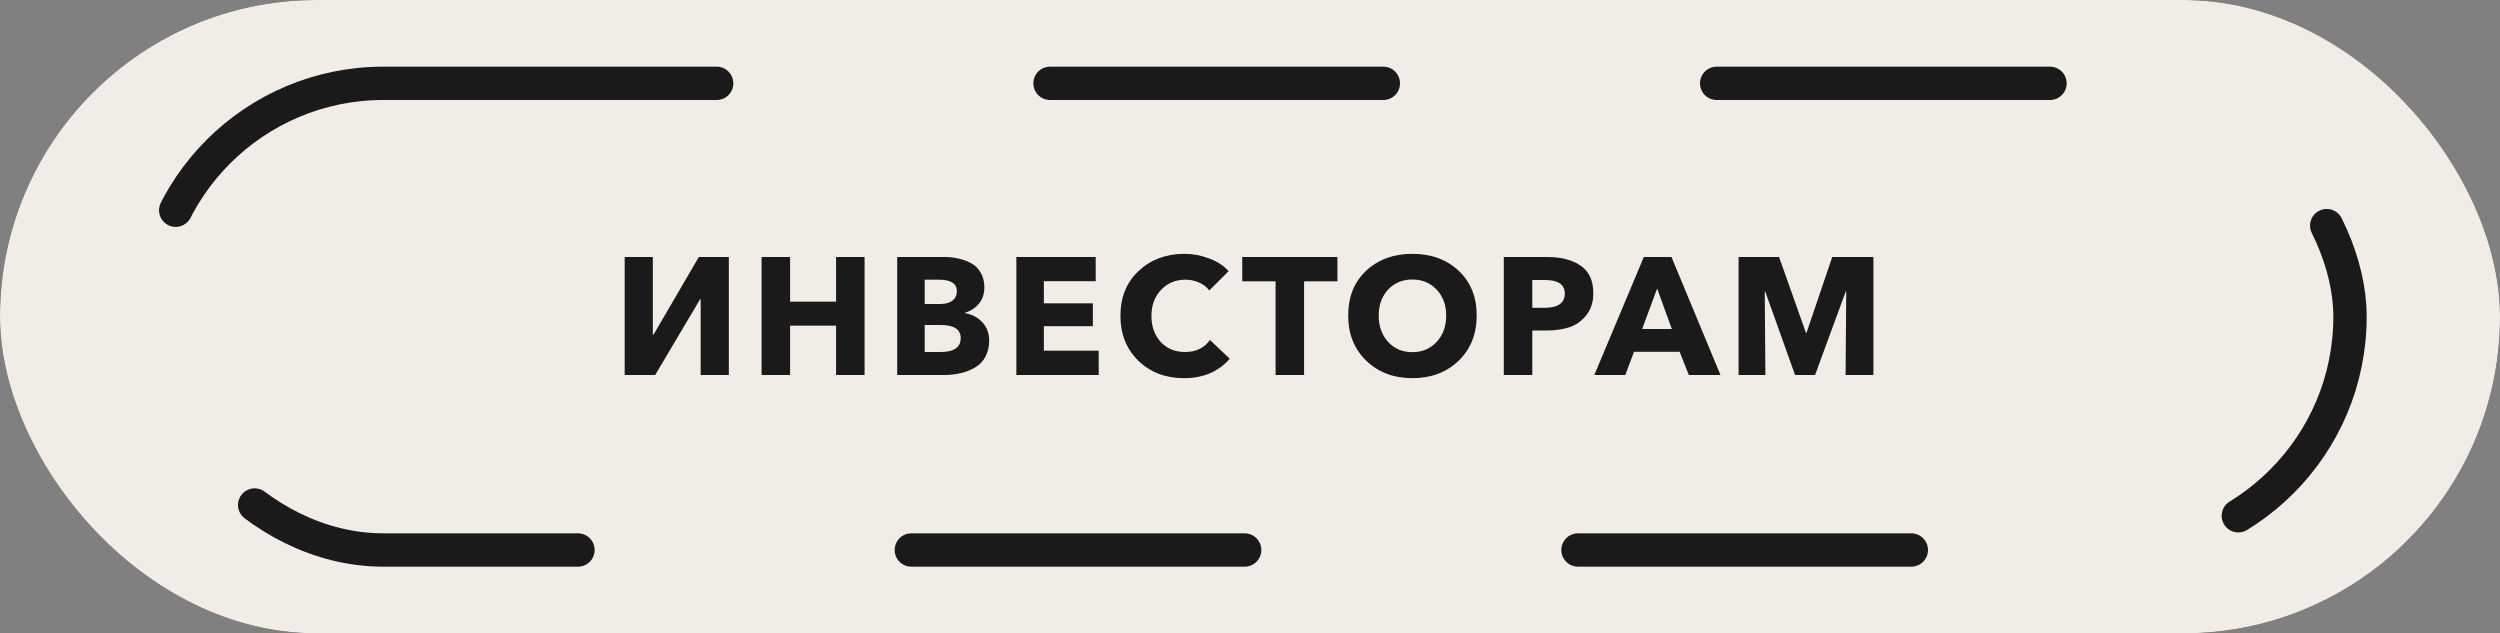 <svg width="300" height="76" viewBox="0 0 300 76" fill="none" xmlns="http://www.w3.org/2000/svg">
<rect x="0" y="0" width="300" height="76" fill="#808080" stroke="none"/>
<rect width="300" height="76" rx="38" fill="#1A1A1A"/>
<rect width="300" height="76" rx="38" fill="#F2ECE7"/>
<rect x="18" y="10" width="264" height="56" rx="28" stroke="#1A1A1A" stroke-width="4" stroke-linecap="round" stroke-dasharray="40 40"/>
<path d="M74.96 45V30.84H78.34V40.16H78.42L83.86 30.84H87.46V45H84.08V35.9H84.02L78.62 45H74.96ZM91.39 45V30.84H94.81V36.2H100.33V30.84H103.75V45H100.33V39.08H94.81V45H91.39ZM107.663 45V30.84H113.303C113.903 30.84 114.463 30.9 114.983 31.02C115.516 31.127 116.03 31.313 116.523 31.58C117.016 31.833 117.403 32.213 117.683 32.72C117.976 33.213 118.123 33.8 118.123 34.48C118.123 35.24 117.916 35.88 117.503 36.4C117.09 36.92 116.523 37.3 115.803 37.54V37.58C116.656 37.727 117.35 38.093 117.883 38.68C118.43 39.253 118.703 39.987 118.703 40.88C118.703 41.613 118.55 42.26 118.243 42.82C117.95 43.367 117.536 43.793 117.003 44.1C116.483 44.407 115.91 44.633 115.283 44.78C114.67 44.927 114.01 45 113.303 45H107.663ZM110.963 42.24H112.883C114.483 42.24 115.283 41.68 115.283 40.56C115.283 39.52 114.476 39 112.863 39H110.963V42.24ZM110.963 36.48H112.803C113.443 36.48 113.936 36.347 114.283 36.08C114.643 35.813 114.823 35.433 114.823 34.94C114.823 34.02 114.096 33.56 112.643 33.56H110.963V36.48ZM121.964 45V30.84H131.484V33.74H125.264V36.4H131.144V39.14H125.264V42.08H131.844V45H121.964ZM142.072 45.38C139.872 45.38 138.052 44.687 136.612 43.3C135.172 41.9 134.452 40.1 134.452 37.9C134.452 35.673 135.179 33.88 136.632 32.52C138.099 31.147 139.932 30.46 142.132 30.46C143.159 30.46 144.152 30.647 145.112 31.02C146.086 31.38 146.859 31.887 147.432 32.54L145.112 34.86C144.806 34.433 144.392 34.113 143.872 33.9C143.366 33.673 142.826 33.56 142.252 33.56C141.066 33.56 140.086 33.973 139.312 34.8C138.552 35.613 138.172 36.647 138.172 37.9C138.172 39.18 138.546 40.227 139.292 41.04C140.039 41.84 141.006 42.24 142.192 42.24C143.512 42.24 144.512 41.76 145.192 40.8L147.572 43.04C146.226 44.6 144.392 45.38 142.072 45.38ZM153.069 45V33.76H149.069V30.84H160.489V33.76H156.489V45H153.069ZM169.484 45.38C167.258 45.38 165.418 44.687 163.964 43.3C162.511 41.9 161.784 40.087 161.784 37.86C161.784 35.62 162.504 33.827 163.944 32.48C165.398 31.133 167.244 30.46 169.484 30.46C171.738 30.46 173.584 31.133 175.024 32.48C176.478 33.827 177.204 35.62 177.204 37.86C177.204 40.087 176.478 41.9 175.024 43.3C173.571 44.687 171.724 45.38 169.484 45.38ZM166.564 41.02C167.324 41.847 168.298 42.26 169.484 42.26C170.671 42.26 171.644 41.847 172.404 41.02C173.164 40.193 173.544 39.14 173.544 37.86C173.544 36.607 173.164 35.573 172.404 34.76C171.644 33.947 170.671 33.54 169.484 33.54C168.298 33.54 167.324 33.947 166.564 34.76C165.818 35.573 165.444 36.607 165.444 37.86C165.444 39.14 165.818 40.193 166.564 41.02ZM180.456 45V30.84H185.656C187.336 30.84 188.676 31.187 189.676 31.88C190.689 32.56 191.196 33.667 191.196 35.2C191.196 36.24 190.923 37.107 190.376 37.8C189.843 38.493 189.169 38.98 188.356 39.26C187.556 39.527 186.629 39.66 185.576 39.66H183.876V45H180.456ZM183.876 36.94H185.316C186.956 36.94 187.776 36.367 187.776 35.22C187.776 34.14 186.976 33.6 185.376 33.6H183.876V36.94ZM191.318 45L197.258 30.84H200.578L206.458 45H202.658L201.558 42.22H196.078L195.038 45H191.318ZM197.058 39.48H200.618L198.858 34.62L197.058 39.48ZM208.628 45V30.84H213.488L216.708 39.92H216.788L219.868 30.84H224.808V45H221.468L221.548 34.98H221.488L217.808 45H215.408L211.828 34.98H211.768L211.848 45H208.628Z" fill="#1A1A1A"/>
</svg>
